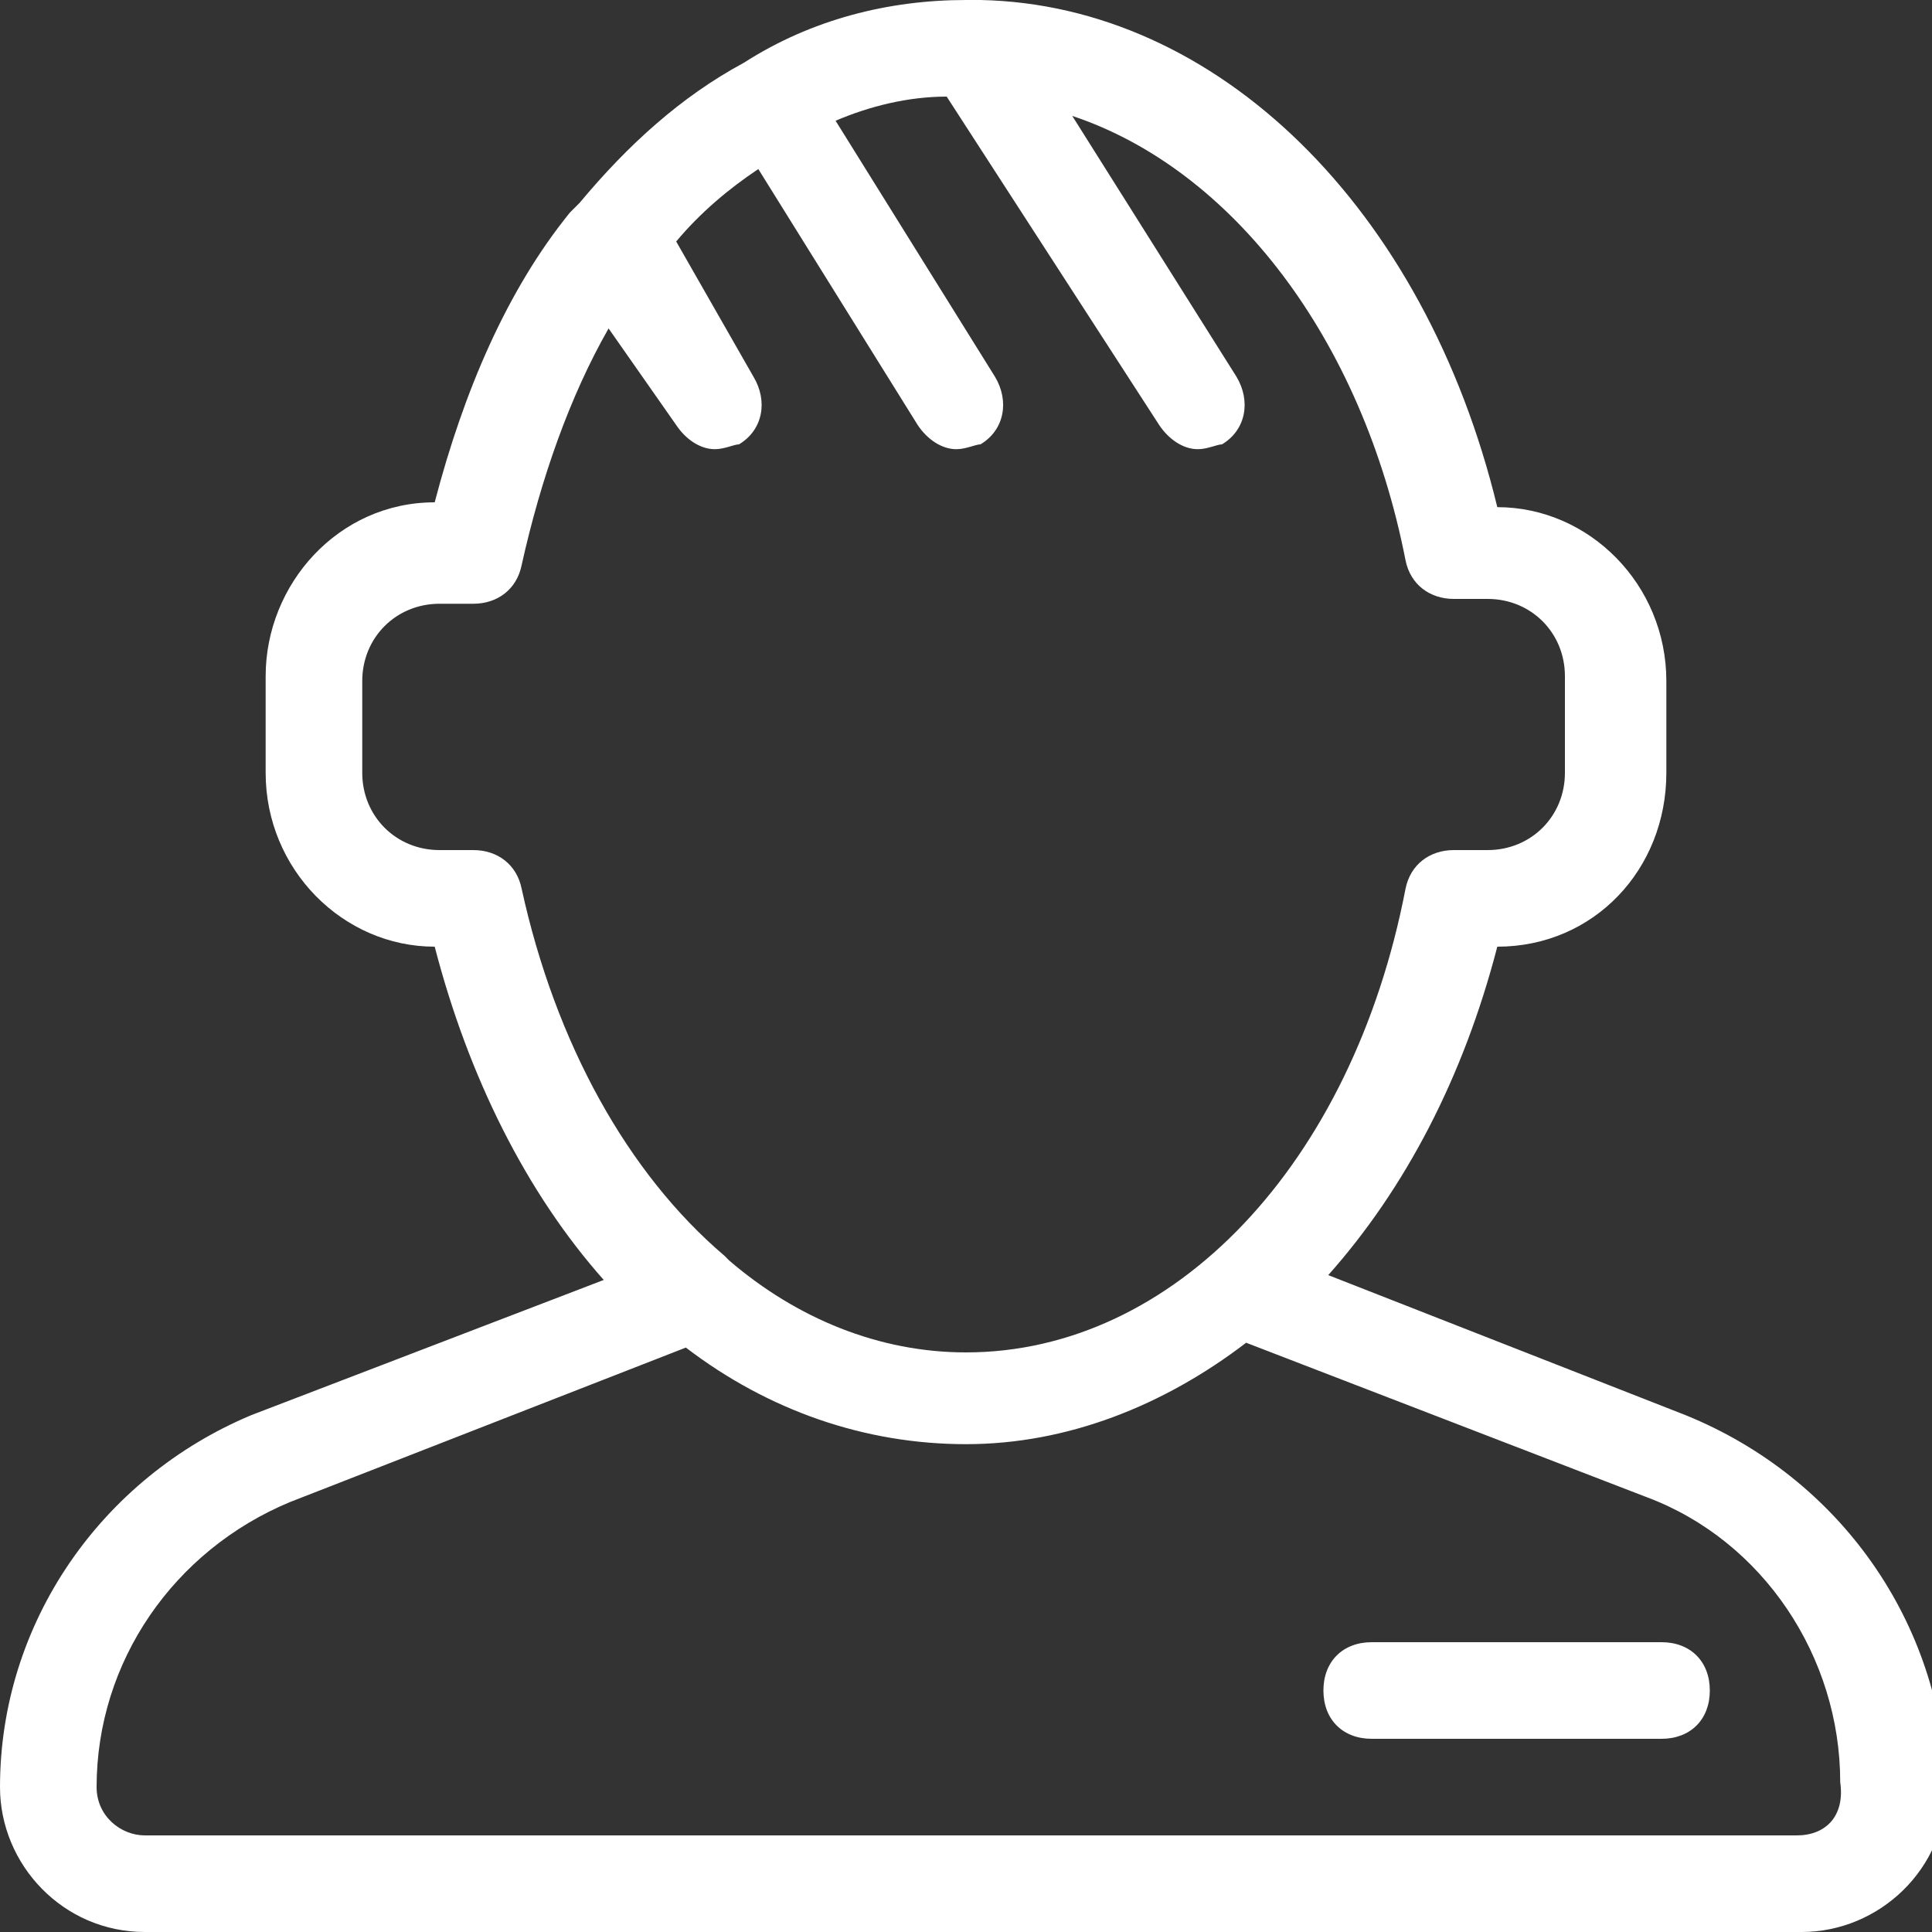 <?xml version="1.0" encoding="utf-8"?>
<!-- Generator: Adobe Illustrator 21.0.0, SVG Export Plug-In . SVG Version: 6.00 Build 0)  -->
<svg version="1.1" id="Слой_1" xmlns="http://www.w3.org/2000/svg" xmlns:xlink="http://www.w3.org/1999/xlink" x="0px" y="0px"
	 viewBox="0 0 40 40" style="enable-background:new 0 0 40 40;" xml:space="preserve">
<rect x="0" y="0" width="40" height="40" fill="#333333" stroke="none"/>
<style type="text/css">
	.st0{fill:#FFFFFF;}
</style>
<g>
	<g id="XMLID_1_">
		<g>
			<path class="st0" d="M34.4,34c0.6,0,1,0.4,1,1s-0.4,1-1,1h-6c-0.6,0-1-0.4-1-1s0.4-1,1-1H34.4z"/>
			<path class="st0" d="M32.4,16v-2c0-0.9-0.7-1.6-1.6-1.6h-0.7c-0.5,0-0.9-0.3-1-0.8c-0.9-4.6-3.6-8.1-6.9-9.2l3.4,5.4
				c0.3,0.5,0.2,1.1-0.3,1.4c-0.1,0-0.3,0.1-0.5,0.1c-0.3,0-0.6-0.2-0.8-0.5L19.6,2c-0.8,0-1.6,0.2-2.3,0.5l3.3,5.3
				c0.3,0.5,0.2,1.1-0.3,1.4c-0.1,0-0.3,0.1-0.5,0.1c-0.3,0-0.6-0.2-0.8-0.5l-3.3-5.3C15.1,3.9,14.5,4.4,14,5l1.6,2.8
				c0.3,0.5,0.2,1.1-0.3,1.4c-0.1,0-0.3,0.1-0.5,0.1c-0.3,0-0.6-0.2-0.8-0.5l-1.4-2c-0.8,1.4-1.4,3.1-1.8,4.9
				c-0.1,0.5-0.5,0.8-1,0.8H9.1c-0.9,0-1.6,0.7-1.6,1.6V16c0,0.9,0.7,1.6,1.6,1.6h0.7c0.5,0,0.9,0.3,1,0.8c0.7,3.2,2.2,5.9,4.2,7.6
				l0.1,0.1c1.4,1.2,3.1,1.9,4.9,1.9c4.3,0,8-3.9,9.1-9.6c0.1-0.5,0.5-0.8,1-0.8h0.7C31.7,17.6,32.4,16.9,32.4,16z M37.2,38
				c0.6,0,1-0.4,0.9-1.1c0-2.6-1.6-5-4-5.9l-8.3-3.2c-1.7,1.3-3.7,2.1-5.8,2.1s-4.1-0.7-5.8-2L6,31.1c-2.4,1-4,3.3-4,5.9
				c0,0.6,0.5,1,1,1H37.2z M0,37c0-3.4,2.1-6.4,5.2-7.7l7.3-2.8c-1.6-1.8-2.8-4.2-3.5-6.9c-1.9,0-3.5-1.6-3.5-3.6v-2
				c0-1.9,1.5-3.6,3.5-3.6c0.6-2.3,1.5-4.4,2.8-6c0.1-0.1,0.1-0.1,0.2-0.2C13,3,14.1,2,15.4,1.3C16.8,0.4,18.4,0,20,0h0.2h0.1
				c4.9,0.1,9.2,4.3,10.7,10.5c1.9,0,3.5,1.6,3.5,3.6V16c0,2-1.5,3.6-3.5,3.6c-0.7,2.7-1.9,5-3.5,6.8l7.4,2.9
				c3.2,1.3,5.3,4.3,5.4,7.7c0,1.7-1.4,3-3,3H3C1.3,40,0,38.6,0,37z"/>
		</g>
		<g>
		</g>
	</g>
</g>
</svg>
